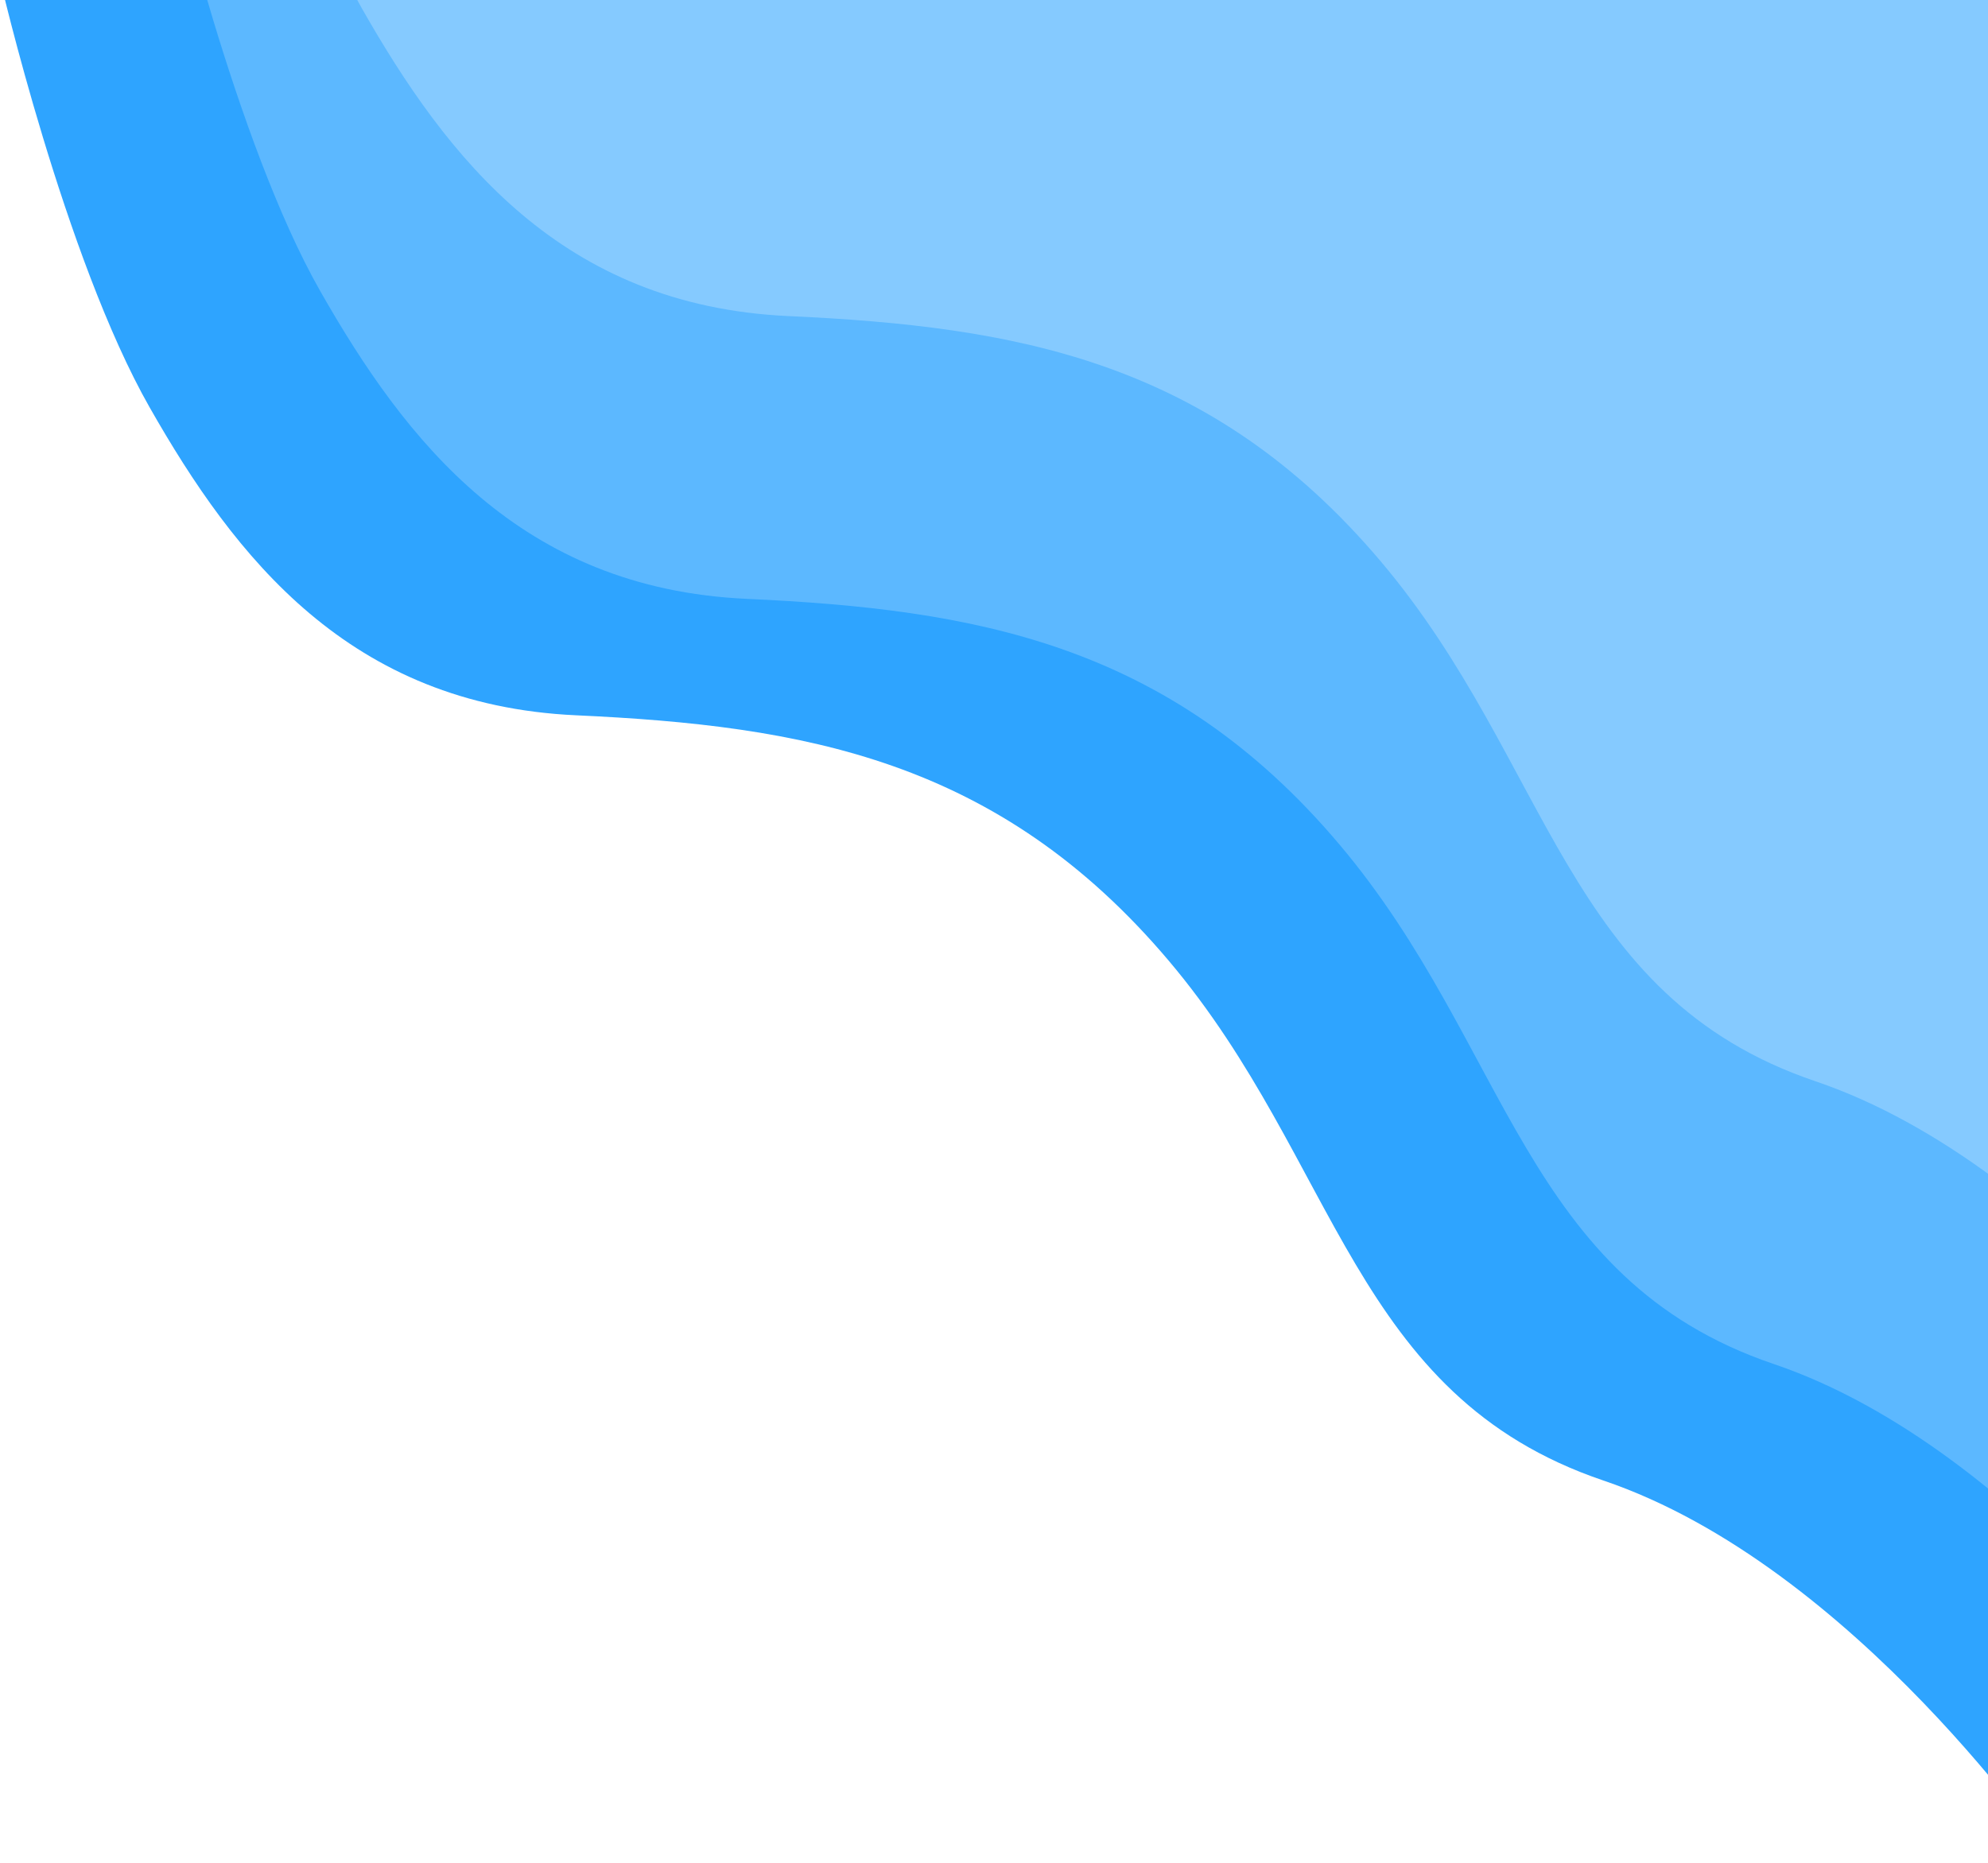 <svg width="478" height="448" viewBox="0 0 478 448" fill="none" xmlns="http://www.w3.org/2000/svg">
<path d="M36 98C15.5 62 0 -5 0 -5H583V447.5H494C494 447.5 446 376.5 385.5 356C325 335.5 322 279.5 281 231C240 182.5 193 174.5 138.5 172C84 169.5 56.5 134 36 98Z" fill="#2EA4FF"/>
<path d="M77 70C56.5 34 41 -33 41 -33H624V419.5H535C535 419.5 487 348.5 426.5 328C366 307.5 363 251.5 322 203C281 154.5 234 146.5 179.5 144C125 141.5 97.5 106 77 70Z" fill="#5CB8FF"/>
<path d="M87 2C66.5 -34 51 -101 51 -101H634V351.5H545C545 351.5 497 280.5 436.5 260C376 239.5 373 183.5 332 135C291 86.5 244 78.5 189.5 76C135 73.5 107.5 38 87 2Z" fill="#85CAFF"/>
</svg>
